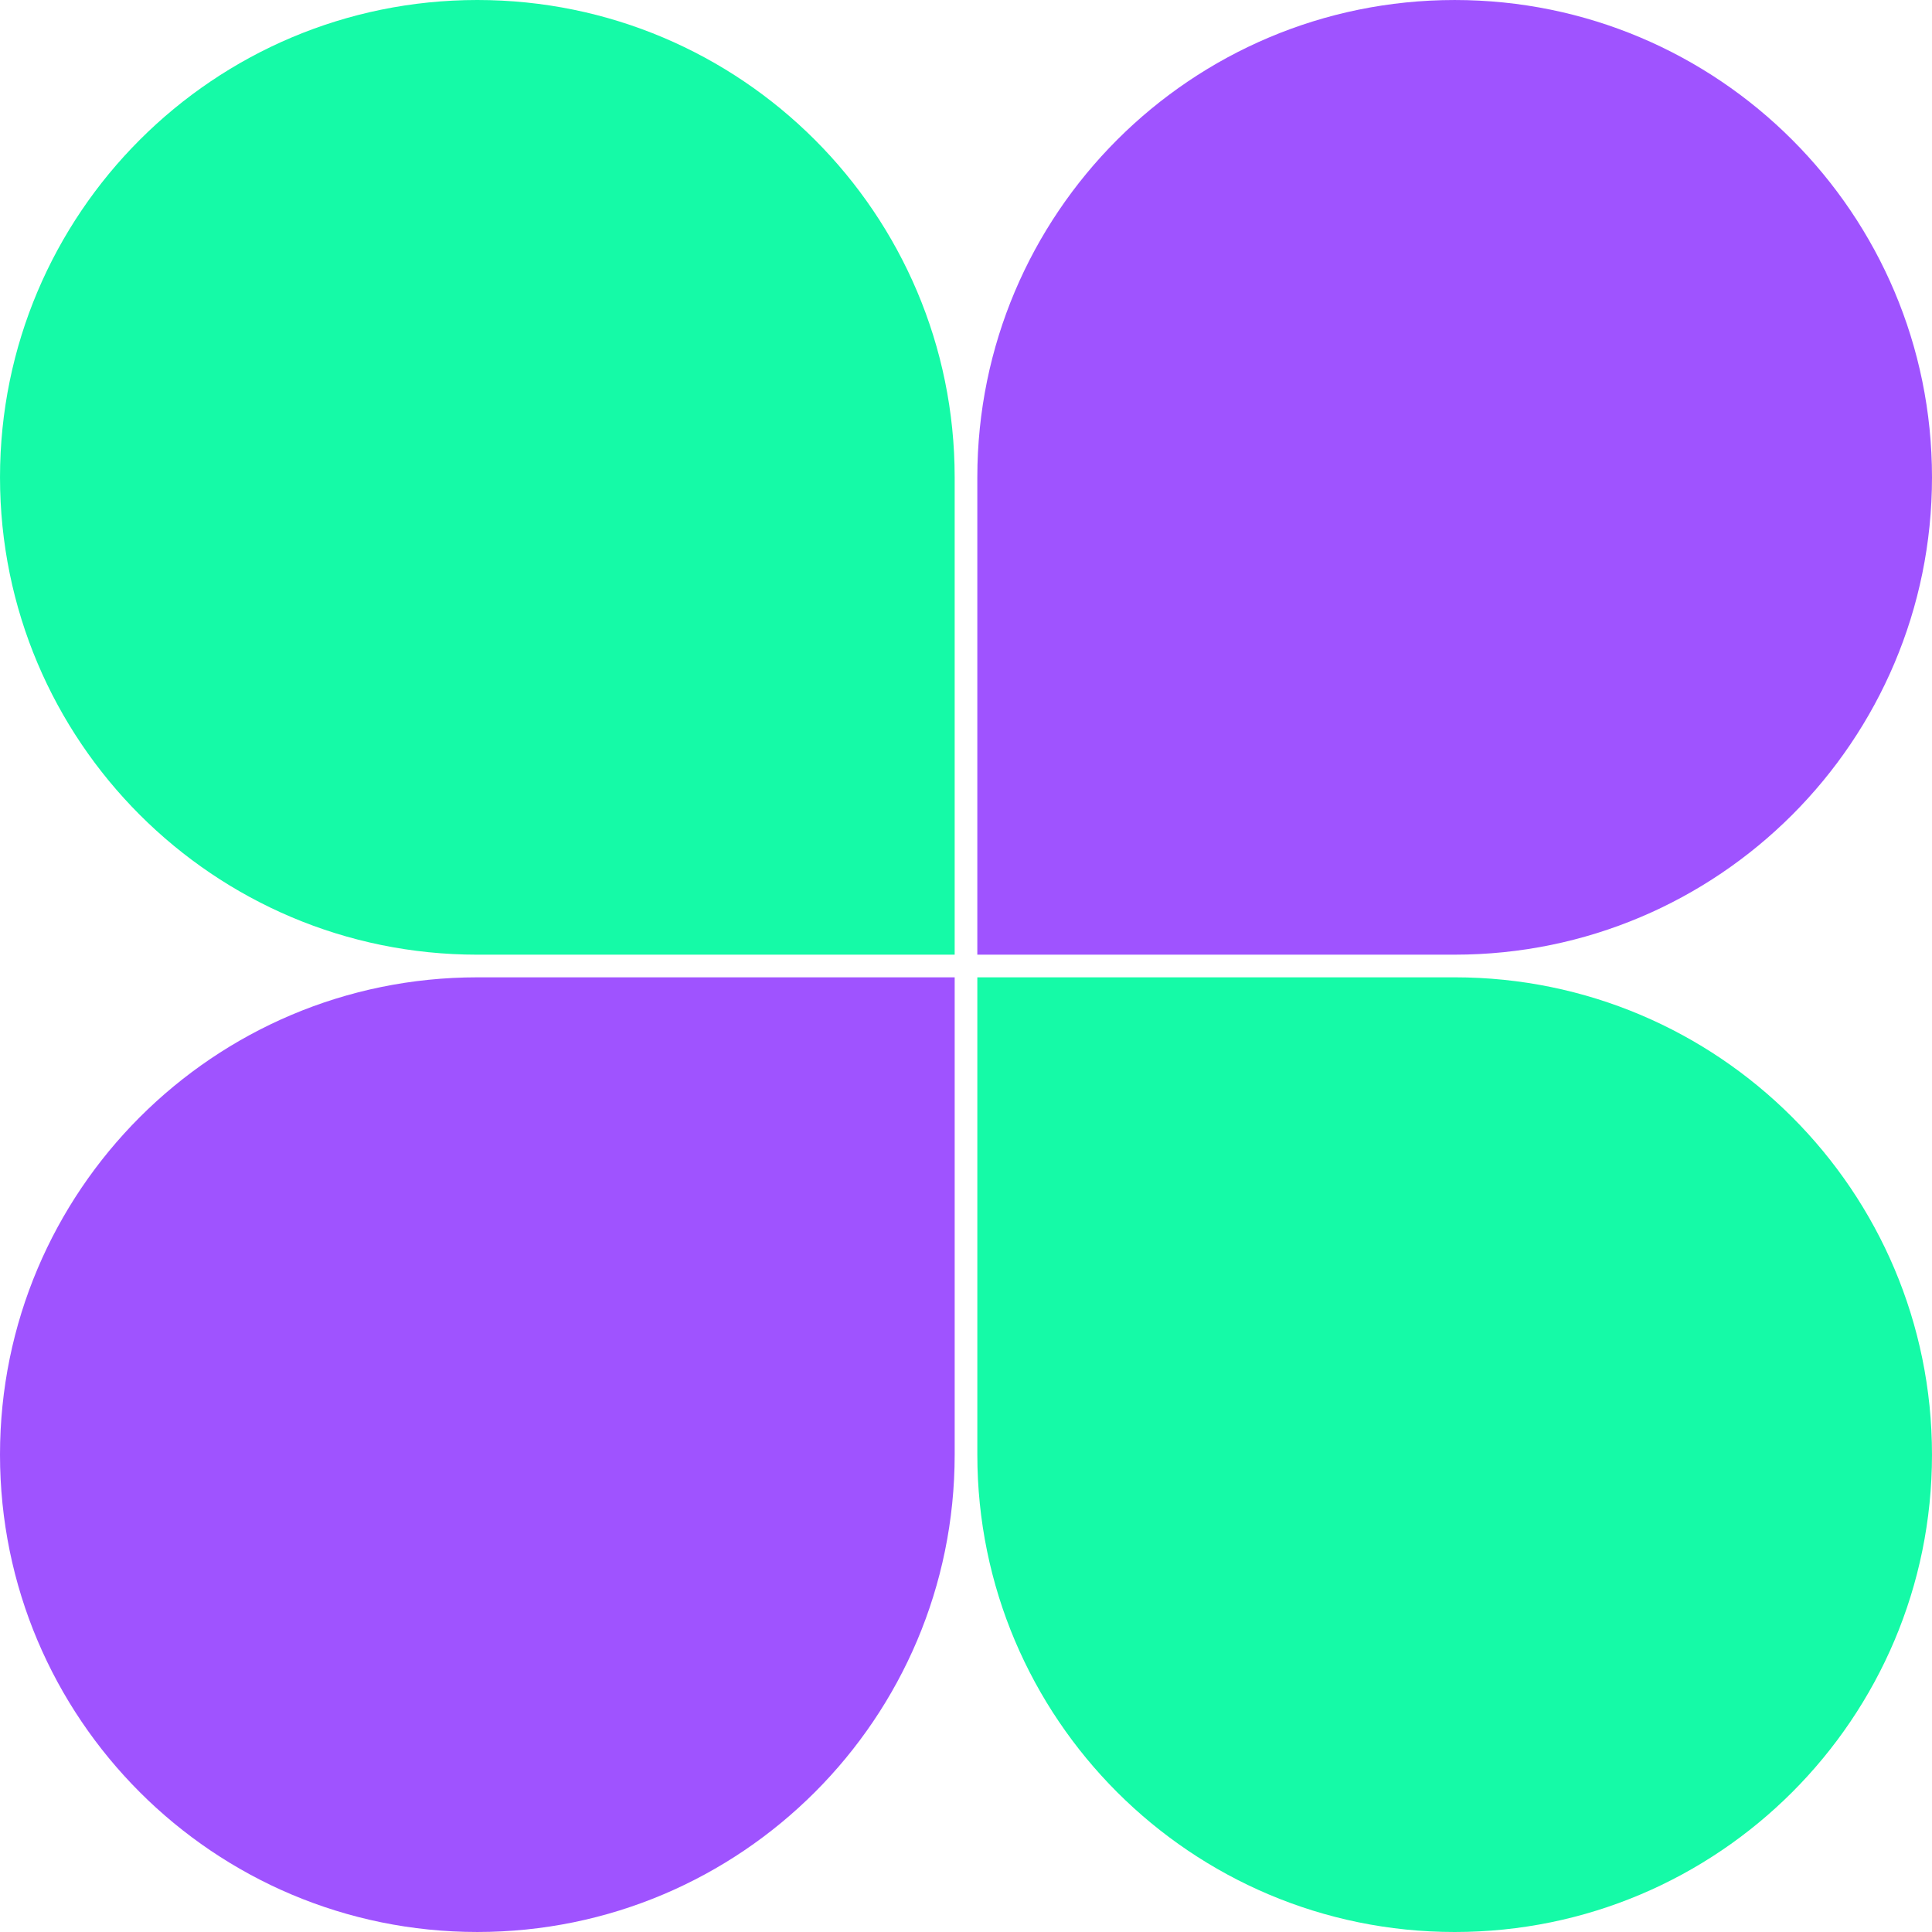 <svg xmlns="http://www.w3.org/2000/svg" xmlns:xlink="http://www.w3.org/1999/xlink" width="1080" zoomAndPan="magnify" viewBox="0 0 810 810" height="1080" preserveAspectRatio="xMidYMid meet" version="1.0"><defs><clipPath id="8a403ae90d"><path d="M 409.746 0 L 810 0 L 810 400.254 L 409.746 400.254 Z M 409.746 0 " clip-rule="nonzero"/></clipPath><clipPath id="7a788ff413"><path d="M 0 0 L 400.254 0 L 400.254 400.254 L 0 400.254 Z M 0 0 " clip-rule="nonzero"/></clipPath><clipPath id="03f3eef0fe"><path d="M 0 409.746 L 400.254 409.746 L 400.254 810 L 0 810 Z M 0 409.746 " clip-rule="nonzero"/></clipPath><clipPath id="0a50956b11"><path d="M 409.746 409.746 L 810 409.746 L 810 810 L 409.746 810 Z M 409.746 409.746 " clip-rule="nonzero"/></clipPath></defs><g clip-path="url(#8a403ae90d)"><path fill="#9f53ff" d="M 810 200.125 C 810 89.598 720.402 0.004 609.875 0.004 C 499.352 0.004 409.746 89.598 409.746 200.125 L 409.746 400.25 L 609.875 400.25 C 720.402 400.25 810 310.641 810 200.125 Z M 810 200.125 " fill-opacity="1" fill-rule="nonzero"/></g><g clip-path="url(#7a788ff413)"><path fill="#15faa7" d="M 200.125 0 C 89.598 0 0.004 89.598 0.004 200.125 C 0.004 310.648 89.598 400.254 200.125 400.254 L 400.25 400.254 L 400.25 200.125 C 400.25 89.598 310.641 0 200.125 0 Z M 200.125 0 " fill-opacity="1" fill-rule="nonzero"/></g><g clip-path="url(#03f3eef0fe)"><path fill="#9f53ff" d="M 0 609.875 C 0 720.402 89.598 809.996 200.125 809.996 C 310.648 809.996 400.254 720.402 400.254 609.875 L 400.254 409.75 L 200.125 409.75 C 89.598 409.75 0 499.359 0 609.875 Z M 0 609.875 " fill-opacity="1" fill-rule="nonzero"/></g><g clip-path="url(#0a50956b11)"><path fill="#15faa7" d="M 609.875 810 C 720.402 810 809.996 720.402 809.996 609.875 C 809.996 499.352 720.402 409.746 609.875 409.746 L 409.75 409.746 L 409.75 609.875 C 409.75 720.402 499.359 810 609.875 810 Z M 609.875 810 " fill-opacity="1" fill-rule="nonzero"/></g></svg>